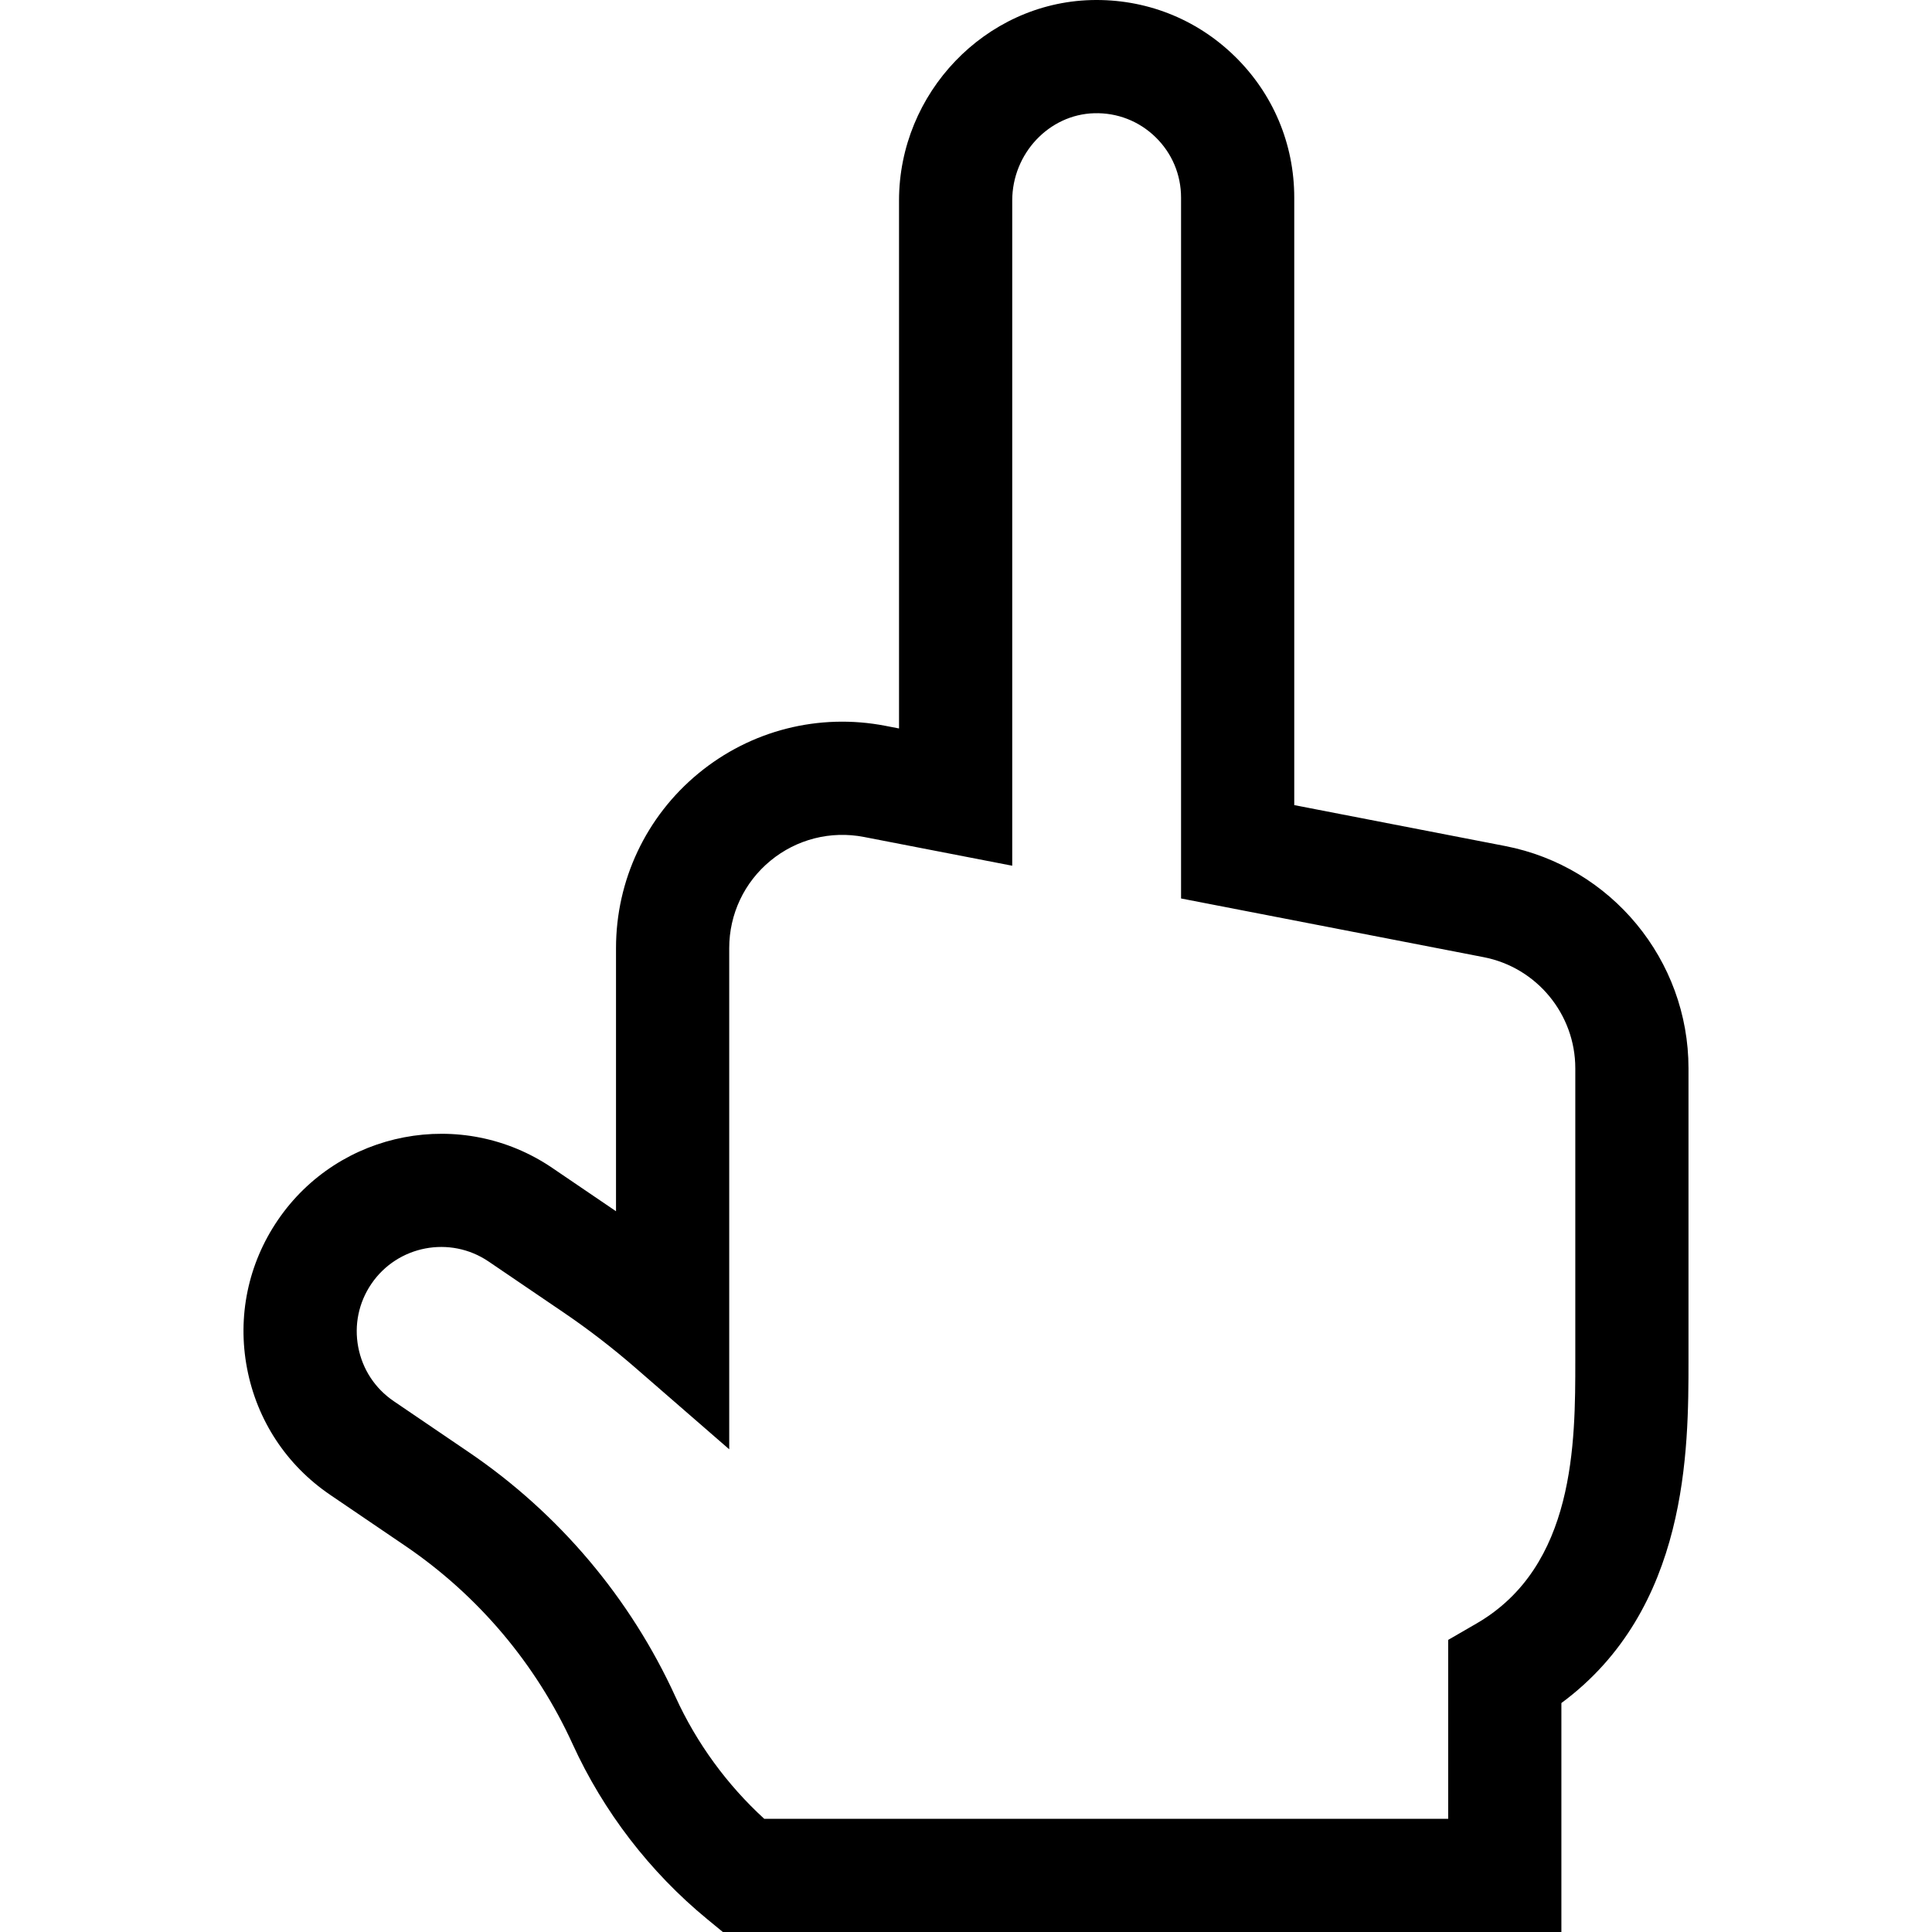 <svg id="Capa_1" enable-background="new 0 0 511.999 511.999" height="512" viewBox="0 0 511.999 511.999" width="512" xmlns="http://www.w3.org/2000/svg"><g><path d="m413.784 511.999h-222.221l-4.151-3.411c-15.172-12.469-27.503-28.508-35.66-46.384-9.688-21.234-25.032-39.405-44.374-52.549l-19.899-13.522c-11.57-7.862-19.385-19.76-22.007-33.501-2.622-13.74.265-27.68 8.127-39.249 16.231-23.884 48.866-30.11 72.75-13.88l16.901 11.486v-69.73c0-17.979 7.956-34.852 21.826-46.291 13.871-11.438 31.95-16.033 49.598-12.612l3.576.693v-139.904c0-28.525 22.838-52.357 50.909-53.126 14.27-.381 27.759 4.87 37.978 14.812 10.223 9.946 15.852 23.277 15.852 37.537v160.996l55.903 10.843c28.147 5.46 48.576 30.231 48.576 58.902v77.462c0 23.479-.003 65.874-33.685 90.751v60.677zm-211.257-30h181.258v-47.411l7.489-4.333c26.196-15.153 26.196-47.969 26.196-69.684v-77.462c0-14.335-10.215-26.722-24.288-29.451l-80.191-15.554v-185.736c0-6.091-2.405-11.786-6.772-16.034-4.364-4.247-10.137-6.497-16.236-6.326-11.983.328-21.732 10.708-21.732 23.137v176.282l-39.288-7.621c-8.825-1.71-17.863.587-24.799 6.307-6.936 5.719-10.913 14.155-10.913 23.146v132.82l-24.838-21.579c-6.073-5.276-12.474-10.209-19.026-14.661l-19.899-13.523c-10.203-6.932-24.143-4.271-31.076 5.929-3.358 4.942-4.591 10.896-3.472 16.766 1.12 5.87 4.458 10.952 9.401 14.311l19.898 13.522c23.885 16.23 42.837 38.676 54.806 64.908 5.551 12.163 13.615 23.22 23.482 32.247z"/></g></svg>